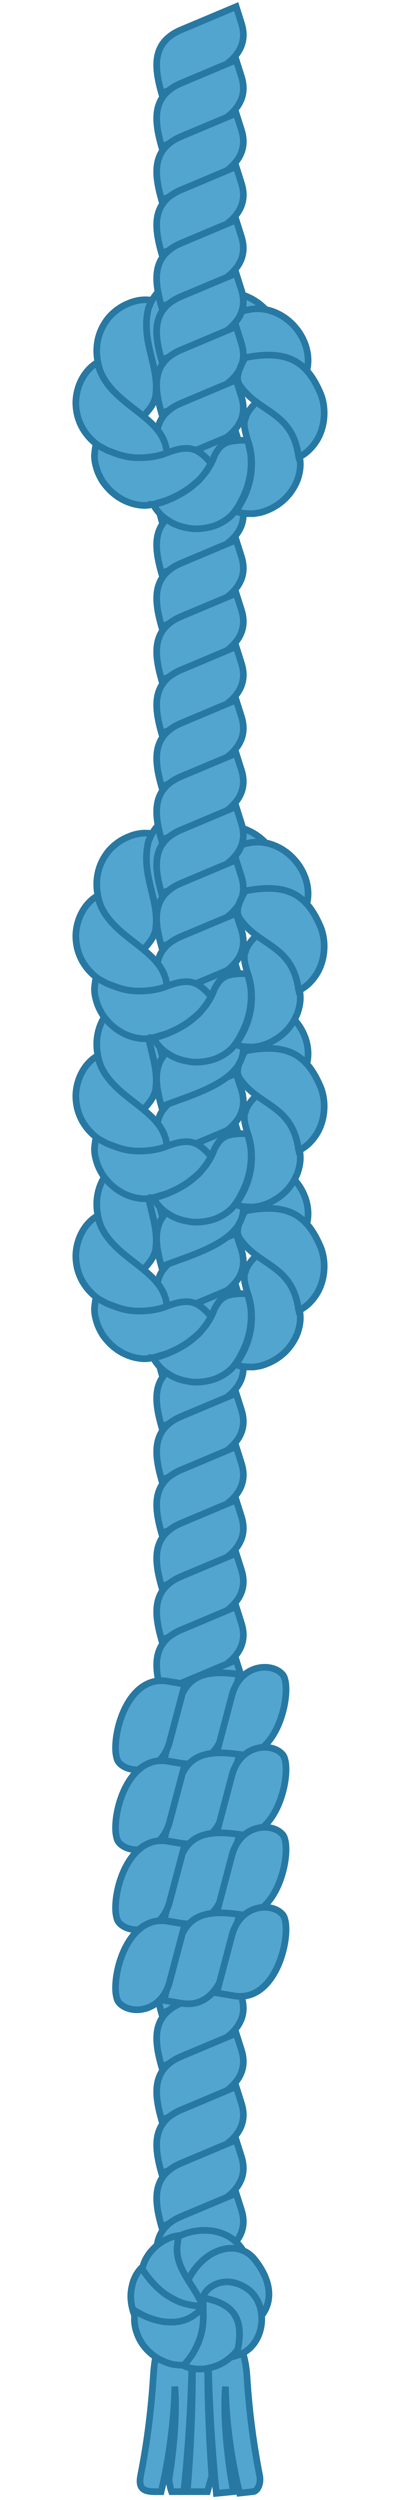 <svg width="60" height="375" viewBox="0 0 60 375" fill="none" xmlns="http://www.w3.org/2000/svg">
<path d="M36.217 3.502L35.425 1L27.187 4.467C22.684 6.365 23.139 10.126 24.235 14C28.627 12.145 38.27 10.041 36.217 3.502Z" fill="#52A5CE" stroke="#2779A3"/>
<path d="M36.217 11.502L35.425 9L27.187 12.467C22.684 14.365 23.139 18.126 24.235 22C28.627 20.145 38.27 18.041 36.217 11.502Z" fill="#52A5CE" stroke="#2779A3"/>
<path d="M36.217 19.502L35.425 17L27.187 20.467C22.684 22.365 23.139 26.126 24.235 30C28.627 28.145 38.27 26.041 36.217 19.502Z" fill="#52A5CE" stroke="#2779A3"/>
<path d="M36.217 27.502L35.425 25L27.187 28.467C22.684 30.365 23.139 34.126 24.235 38C28.627 36.145 38.27 34.041 36.217 27.502Z" fill="#52A5CE" stroke="#2779A3"/>
<path d="M36.046 45.452C35.597 44.306 34.6 43.159 33.304 42.462C32.009 41.714 30.514 41.365 29.068 41.365C22.543 41.478 20.112 48.935 21.891 54.273C22.041 54.722 22.19 55.071 22.29 55.32C22.39 55.569 22.439 55.719 22.439 55.719C24.084 55.47 25.23 55.171 25.928 54.573C30.092 51.45 29.427 45.452 36.046 45.452Z" fill="#52A5CE" stroke="#2779A3"/>
<path d="M41.621 50.205C41.545 48.977 40.946 47.58 39.925 46.52C38.92 45.412 37.603 44.623 36.227 44.181C30.252 42.377 24.337 48.397 26.484 54.147C35.962 57.68 35.517 48.246 41.621 50.205Z" fill="#52A5CE" stroke="#2779A3"/>
<path d="M22.286 46.15C22.386 45.951 22.486 45.751 22.536 45.552C22.685 45.253 22.785 45.053 22.785 45.053C21.688 44.854 20.442 45.004 19.296 45.502C18.15 45.951 17.053 46.748 16.256 47.695C12.656 52.195 15.084 58.254 19.346 61.45C19.545 61.6 19.794 61.749 19.994 61.899C20.392 62.148 20.692 62.348 20.941 62.447C21.19 62.547 21.339 62.597 21.339 62.597C22.486 61.401 23.134 60.504 23.333 59.457C24.014 54.919 21.007 51.268 22.286 46.15Z" fill="#52A5CE" stroke="#2779A3"/>
<path d="M35.495 54.124C35.495 54.124 35.644 54.074 35.894 53.975C36.143 53.875 36.492 53.775 36.94 53.725C37.837 53.526 39.133 53.526 40.479 53.775C41.824 54.025 43.22 54.573 44.217 55.071C44.715 55.32 45.114 55.569 45.413 55.769C45.712 55.968 45.861 56.068 45.861 56.068C46.26 55.021 46.31 53.825 46.061 52.629C45.812 51.433 45.213 50.187 44.366 49.19C43.519 48.144 42.422 47.346 41.226 46.848C40.03 46.349 38.734 46.2 37.588 46.399C37.588 46.399 37.389 46.449 37.04 46.499C36.691 46.599 36.193 46.698 35.644 46.947C35.096 47.147 34.448 47.446 33.85 47.844C33.252 48.243 32.704 48.692 32.206 49.19C31.259 50.187 30.81 51.383 30.66 52.23C30.611 52.679 30.611 52.978 30.66 53.227C30.71 53.476 30.71 53.576 30.71 53.576C31.906 54.423 32.355 55.071 32.704 55.071C32.853 55.071 33.202 54.971 33.601 54.772C34.299 54.623 34.897 54.373 35.495 54.124Z" fill="#52A5CE" stroke="#2779A3"/>
<path d="M36.213 35.502L35.422 33L27.183 36.467C22.68 38.365 23.135 42.126 24.231 46C28.623 44.145 38.267 42.041 36.213 35.502Z" fill="#52A5CE" stroke="#2779A3"/>
<path d="M36.213 43.502L35.422 41L27.183 44.467C22.68 46.365 23.135 50.126 24.231 54C28.623 52.145 38.267 50.041 36.213 43.502Z" fill="#52A5CE" stroke="#2779A3"/>
<path d="M36.213 51.502L35.422 49L27.183 52.467C22.68 54.365 23.135 58.126 24.231 62C28.623 60.145 38.267 58.041 36.213 51.502Z" fill="#52A5CE" stroke="#2779A3"/>
<path d="M36.213 59.502L35.422 57L27.183 60.467C22.68 62.365 23.135 66.126 24.231 70C28.623 68.144 38.267 66.041 36.213 59.502Z" fill="#52A5CE" stroke="#2779A3"/>
<path d="M36.213 67.502L35.422 65L27.183 68.467C22.68 70.365 23.135 74.126 24.231 78C28.623 76.144 38.267 74.041 36.213 67.502Z" fill="#52A5CE" stroke="#2779A3"/>
<path d="M36.213 75.502L35.422 73L27.183 76.467C22.68 78.365 23.135 82.126 24.231 86C28.623 84.144 38.267 82.041 36.213 75.502Z" fill="#52A5CE" stroke="#2779A3"/>
<path d="M14.762 54.872C14.662 54.523 14.613 54.374 14.613 54.374C12.719 55.47 11.423 57.812 11.373 60.354C11.373 66.511 17.991 69.9 23.584 68.428C24.032 68.329 24.381 68.229 24.63 68.129C24.879 68.029 25.029 67.98 25.029 67.98C24.691 62.238 16.508 60.983 14.762 54.872Z" fill="#52A5CE" stroke="#2779A3"/>
<path d="M25.031 67.93C25.031 67.93 24.881 67.98 24.632 68.079C24.383 68.179 24.034 68.279 23.586 68.379C22.689 68.578 21.393 68.727 19.997 68.628C19.299 68.578 18.651 68.428 17.954 68.229C17.306 68.03 16.708 67.78 16.16 67.581C15.661 67.332 15.213 67.083 14.914 66.933C14.615 66.734 14.415 66.634 14.415 66.634C14.266 67.182 14.216 67.731 14.166 68.329C14.166 68.927 14.266 69.525 14.465 70.173C14.615 70.771 14.914 71.369 15.213 71.917C15.512 72.465 15.96 72.964 16.409 73.462C16.857 73.911 17.356 74.309 17.904 74.658C18.452 75.007 19 75.256 19.599 75.456C20.197 75.655 20.745 75.755 21.343 75.805C21.941 75.854 22.489 75.755 22.988 75.655C22.988 75.655 23.187 75.605 23.486 75.505C23.835 75.406 24.283 75.256 24.832 75.107C25.878 74.708 27.224 74.06 28.32 73.263C28.869 72.864 29.367 72.415 29.816 72.017C30.264 71.568 30.613 71.169 30.862 70.771C31.41 69.973 31.66 69.475 31.66 69.475C30.563 68.229 29.716 67.531 28.719 67.332C27.722 67.132 26.576 67.332 25.031 67.93Z" fill="#52A5CE" stroke="#2779A3"/>
<path d="M31.658 69.525C31.658 69.525 31.409 70.023 30.861 70.82C30.562 71.169 30.213 71.618 29.814 72.067C29.366 72.465 28.867 72.914 28.319 73.312C27.223 74.11 25.877 74.758 24.83 75.156C24.282 75.356 23.834 75.505 23.485 75.555C23.136 75.655 22.986 75.655 22.986 75.655C23.235 76.153 23.584 76.602 23.933 77.001C24.332 77.449 24.78 77.798 25.279 78.097C25.777 78.446 26.326 78.695 26.924 78.894C27.522 79.094 28.12 79.194 28.768 79.293C30.014 79.393 31.359 79.193 32.506 78.745C33.652 78.246 34.649 77.549 35.297 76.602C35.297 76.602 35.396 76.452 35.596 76.153C35.795 75.904 36.044 75.406 36.293 74.907C36.842 73.91 37.34 72.465 37.539 71.12C37.739 69.774 37.689 68.478 37.489 67.531C37.39 67.083 37.29 66.684 37.24 66.435C37.141 66.186 37.091 66.036 37.091 66.036C35.446 66.036 34.3 66.136 33.552 66.634C33.353 66.734 33.203 66.883 33.004 67.083C32.854 67.232 32.705 67.431 32.555 67.681C32.406 67.88 32.256 68.179 32.107 68.478C32.007 68.827 31.858 69.126 31.658 69.525Z" fill="#52A5CE" stroke="#2779A3"/>
<path d="M37.187 66.135C37.187 66.135 37.237 66.285 37.336 66.534C37.386 66.783 37.486 67.132 37.586 67.631C37.735 68.528 37.835 69.824 37.635 71.219C37.436 72.565 36.938 74.01 36.389 75.007C36.14 75.505 35.841 75.954 35.692 76.253C35.492 76.552 35.393 76.701 35.393 76.701C35.642 76.801 35.941 76.901 36.24 76.951C36.539 77 36.838 77 37.137 77.05C37.436 77.05 37.735 77.05 38.084 77.05C38.383 77 38.682 76.951 38.981 76.901C40.177 76.602 41.373 76.004 42.37 75.156C43.367 74.309 44.114 73.213 44.563 72.116C45.011 70.97 45.161 69.774 44.962 68.677C44.962 68.677 44.912 68.478 44.862 68.129C44.812 67.78 44.663 67.332 44.513 66.783C44.164 65.687 43.566 64.341 42.769 63.195C41.971 62.049 40.975 61.201 40.227 60.653C39.828 60.404 39.529 60.205 39.28 60.055C39.031 59.906 38.931 59.856 38.931 59.856C37.735 61.002 37.037 61.849 36.838 62.697C36.439 63.444 36.688 64.541 37.187 66.135Z" fill="#52A5CE" stroke="#2779A3"/>
<path d="M44.714 68.029C44.764 68.378 44.814 68.578 44.814 68.578C45.811 68.129 46.708 67.282 47.406 66.235C48.103 65.189 48.502 63.893 48.602 62.597C48.701 61.301 48.502 59.956 48.004 58.859C45.931 54.091 42.989 52.427 36.766 53.647C35.506 55.965 35.444 56.866 35.893 57.663C38.598 61.871 43.646 61.62 44.714 68.029Z" fill="#52A5CE" stroke="#2779A3"/>
<path d="M36.217 83.502L35.425 81L27.187 84.467C22.684 86.365 23.139 90.126 24.235 94C28.627 92.144 38.27 90.041 36.217 83.502Z" fill="#52A5CE" stroke="#2779A3"/>
<path d="M36.217 91.502L35.425 89L27.187 92.467C22.684 94.365 23.139 98.126 24.235 102C28.627 100.145 38.27 98.041 36.217 91.502Z" fill="#52A5CE" stroke="#2779A3"/>
<path d="M36.217 99.502L35.425 97L27.187 100.467C22.684 102.365 23.139 106.126 24.235 110C28.627 108.145 38.27 106.041 36.217 99.502Z" fill="#52A5CE" stroke="#2779A3"/>
<path d="M36.217 107.502L35.425 105L27.187 108.467C22.684 110.365 23.139 114.126 24.235 118C28.627 116.145 38.27 114.041 36.217 107.502Z" fill="#52A5CE" stroke="#2779A3"/>
<path d="M36.046 173.452C35.597 172.306 34.6 171.159 33.304 170.462C32.009 169.714 30.514 169.365 29.068 169.365C22.543 169.478 20.112 176.935 21.891 182.274C22.041 182.722 22.19 183.071 22.29 183.32C22.39 183.569 22.439 183.719 22.439 183.719C24.084 183.47 25.23 183.171 25.928 182.573C30.092 179.45 29.427 173.452 36.046 173.452Z" fill="#52A5CE" stroke="#2779A3"/>
<path d="M41.621 178.205C41.545 176.976 40.946 175.58 39.925 174.52C38.92 173.412 37.603 172.623 36.227 172.182C30.252 170.377 24.337 176.397 26.484 182.147C35.962 185.68 35.517 176.246 41.621 178.205Z" fill="#52A5CE" stroke="#2779A3"/>
<path d="M22.286 174.15C22.386 173.951 22.486 173.751 22.536 173.552C22.685 173.253 22.785 173.053 22.785 173.053C21.688 172.854 20.442 173.004 19.296 173.502C18.15 173.951 17.053 174.748 16.256 175.695C12.656 180.195 15.084 186.254 19.346 189.45C19.545 189.6 19.794 189.75 19.994 189.899C20.392 190.148 20.692 190.348 20.941 190.447C21.19 190.547 21.339 190.597 21.339 190.597C22.486 189.401 23.134 188.504 23.333 187.457C24.014 182.919 21.007 179.268 22.286 174.15Z" fill="#52A5CE" stroke="#2779A3"/>
<path d="M35.495 182.124C35.495 182.124 35.644 182.074 35.894 181.975C36.143 181.875 36.492 181.775 36.94 181.725C37.837 181.526 39.133 181.526 40.479 181.775C41.824 182.025 43.22 182.573 44.217 183.071C44.715 183.32 45.114 183.57 45.413 183.769C45.712 183.968 45.861 184.068 45.861 184.068C46.26 183.021 46.31 181.825 46.061 180.629C45.812 179.433 45.213 178.187 44.366 177.19C43.519 176.144 42.422 175.346 41.226 174.848C40.03 174.349 38.734 174.2 37.588 174.399C37.588 174.399 37.389 174.449 37.04 174.499C36.691 174.599 36.193 174.698 35.644 174.947C35.096 175.147 34.448 175.446 33.85 175.844C33.252 176.243 32.704 176.692 32.206 177.19C31.259 178.187 30.81 179.383 30.66 180.23C30.611 180.679 30.611 180.978 30.66 181.227C30.71 181.476 30.71 181.576 30.71 181.576C31.906 182.423 32.355 183.071 32.704 183.071C32.853 183.071 33.202 182.971 33.601 182.772C34.299 182.623 34.897 182.373 35.495 182.124Z" fill="#52A5CE" stroke="#2779A3"/>
<path d="M36.213 163.502L35.422 161L27.183 164.467C22.68 166.365 23.135 170.126 24.231 174C28.623 172.145 38.267 170.041 36.213 163.502Z" fill="#52A5CE" stroke="#2779A3"/>
<path d="M36.213 171.502L35.422 169L27.183 172.467C22.68 174.365 23.135 178.126 24.231 182C28.623 180.145 38.267 178.041 36.213 171.502Z" fill="#52A5CE" stroke="#2779A3"/>
<path d="M36.213 179.502L35.422 177L27.183 180.467C22.68 182.365 23.135 186.126 24.231 190C28.623 188.145 38.267 186.041 36.213 179.502Z" fill="#52A5CE" stroke="#2779A3"/>
<path d="M36.213 187.502L35.422 185L27.183 188.467C22.68 190.365 23.135 194.126 24.231 198C28.623 196.145 38.267 194.041 36.213 187.502Z" fill="#52A5CE" stroke="#2779A3"/>
<path d="M36.213 195.502L35.422 193L27.183 196.467C22.68 198.365 23.135 202.126 24.231 206C28.623 204.145 38.267 202.041 36.213 195.502Z" fill="#52A5CE" stroke="#2779A3"/>
<path d="M36.213 203.502L35.422 201L27.183 204.467C22.68 206.365 23.135 210.126 24.231 214C28.623 212.145 38.267 210.041 36.213 203.502Z" fill="#52A5CE" stroke="#2779A3"/>
<path d="M14.762 182.872C14.662 182.523 14.613 182.374 14.613 182.374C12.719 183.47 11.423 185.812 11.373 188.354C11.373 194.511 17.991 197.9 23.584 196.428C24.032 196.329 24.381 196.229 24.63 196.129C24.879 196.029 25.029 195.98 25.029 195.98C24.691 190.238 16.508 188.983 14.762 182.872Z" fill="#52A5CE" stroke="#2779A3"/>
<path d="M25.031 195.93C25.031 195.93 24.881 195.98 24.632 196.079C24.383 196.179 24.034 196.279 23.586 196.378C22.689 196.578 21.393 196.727 19.997 196.628C19.299 196.578 18.651 196.428 17.954 196.229C17.306 196.03 16.708 195.78 16.16 195.581C15.661 195.332 15.213 195.083 14.914 194.933C14.615 194.734 14.415 194.634 14.415 194.634C14.266 195.182 14.216 195.731 14.166 196.329C14.166 196.927 14.266 197.525 14.465 198.173C14.615 198.771 14.914 199.369 15.213 199.917C15.512 200.465 15.96 200.964 16.409 201.462C16.857 201.911 17.356 202.309 17.904 202.658C18.452 203.007 19 203.256 19.599 203.456C20.197 203.655 20.745 203.755 21.343 203.804C21.941 203.854 22.489 203.755 22.988 203.655C22.988 203.655 23.187 203.605 23.486 203.505C23.835 203.406 24.283 203.256 24.832 203.107C25.878 202.708 27.224 202.06 28.32 201.263C28.869 200.864 29.367 200.415 29.816 200.017C30.264 199.568 30.613 199.169 30.862 198.771C31.41 197.973 31.66 197.475 31.66 197.475C30.563 196.229 29.716 195.531 28.719 195.332C27.722 195.132 26.576 195.332 25.031 195.93Z" fill="#52A5CE" stroke="#2779A3"/>
<path d="M31.658 197.525C31.658 197.525 31.409 198.023 30.861 198.821C30.562 199.169 30.213 199.618 29.814 200.066C29.366 200.465 28.867 200.914 28.319 201.312C27.223 202.11 25.877 202.758 24.83 203.157C24.282 203.356 23.834 203.505 23.485 203.555C23.136 203.655 22.986 203.655 22.986 203.655C23.235 204.153 23.584 204.602 23.933 205.001C24.332 205.449 24.78 205.798 25.279 206.097C25.777 206.446 26.326 206.695 26.924 206.894C27.522 207.094 28.12 207.193 28.768 207.293C30.014 207.393 31.359 207.193 32.506 206.745C33.652 206.247 34.649 205.549 35.297 204.602C35.297 204.602 35.396 204.452 35.596 204.153C35.795 203.904 36.044 203.406 36.293 202.907C36.842 201.911 37.34 200.465 37.539 199.12C37.739 197.774 37.689 196.478 37.489 195.531C37.39 195.083 37.29 194.684 37.24 194.435C37.141 194.185 37.091 194.036 37.091 194.036C35.446 194.036 34.3 194.136 33.552 194.634C33.353 194.734 33.203 194.883 33.004 195.083C32.854 195.232 32.705 195.431 32.555 195.681C32.406 195.88 32.256 196.179 32.107 196.478C32.007 196.827 31.858 197.126 31.658 197.525Z" fill="#52A5CE" stroke="#2779A3"/>
<path d="M37.187 194.135C37.187 194.135 37.237 194.285 37.336 194.534C37.386 194.783 37.486 195.132 37.586 195.631C37.735 196.528 37.835 197.824 37.635 199.219C37.436 200.565 36.938 202.01 36.389 203.007C36.14 203.505 35.841 203.954 35.692 204.253C35.492 204.552 35.393 204.701 35.393 204.701C35.642 204.801 35.941 204.901 36.24 204.951C36.539 205 36.838 205 37.137 205.05C37.436 205.05 37.735 205.05 38.084 205.05C38.383 205 38.682 204.951 38.981 204.901C40.177 204.602 41.373 204.004 42.37 203.156C43.367 202.309 44.114 201.213 44.563 200.116C45.011 198.97 45.161 197.774 44.962 196.677C44.962 196.677 44.912 196.478 44.862 196.129C44.812 195.78 44.663 195.332 44.513 194.783C44.164 193.687 43.566 192.341 42.769 191.195C41.971 190.049 40.975 189.201 40.227 188.653C39.828 188.404 39.529 188.205 39.28 188.055C39.031 187.906 38.931 187.856 38.931 187.856C37.735 189.002 37.037 189.849 36.838 190.697C36.439 191.444 36.688 192.541 37.187 194.135Z" fill="#52A5CE" stroke="#2779A3"/>
<path d="M44.714 196.029C44.764 196.378 44.814 196.578 44.814 196.578C45.811 196.129 46.708 195.282 47.406 194.235C48.103 193.189 48.502 191.893 48.602 190.597C48.701 189.301 48.502 187.956 48.004 186.859C45.931 182.091 42.989 180.427 36.766 181.647C35.506 183.965 35.444 184.866 35.893 185.663C38.598 189.871 43.646 189.62 44.714 196.029Z" fill="#52A5CE" stroke="#2779A3"/>
<path d="M36.046 149.452C35.597 148.306 34.6 147.159 33.304 146.462C32.009 145.714 30.514 145.365 29.068 145.365C22.543 145.478 20.112 152.935 21.891 158.274C22.041 158.722 22.19 159.071 22.29 159.32C22.39 159.569 22.439 159.719 22.439 159.719C24.084 159.47 25.23 159.171 25.928 158.573C30.092 155.45 29.427 149.452 36.046 149.452Z" fill="#52A5CE" stroke="#2779A3"/>
<path d="M41.621 154.205C41.545 152.976 40.946 151.58 39.925 150.52C38.92 149.412 37.603 148.623 36.227 148.182C30.252 146.377 24.337 152.397 26.484 158.147C35.962 161.68 35.517 152.246 41.621 154.205Z" fill="#52A5CE" stroke="#2779A3"/>
<path d="M22.286 150.15C22.386 149.951 22.486 149.751 22.536 149.552C22.685 149.253 22.785 149.053 22.785 149.053C21.688 148.854 20.442 149.004 19.296 149.502C18.15 149.951 17.053 150.748 16.256 151.695C12.656 156.195 15.084 162.254 19.346 165.45C19.545 165.6 19.794 165.75 19.994 165.899C20.392 166.148 20.692 166.348 20.941 166.447C21.19 166.547 21.339 166.597 21.339 166.597C22.486 165.401 23.134 164.504 23.333 163.457C24.014 158.919 21.007 155.268 22.286 150.15Z" fill="#52A5CE" stroke="#2779A3"/>
<path d="M35.495 158.124C35.495 158.124 35.644 158.074 35.894 157.975C36.143 157.875 36.492 157.775 36.94 157.725C37.837 157.526 39.133 157.526 40.479 157.775C41.824 158.025 43.22 158.573 44.217 159.071C44.715 159.32 45.114 159.57 45.413 159.769C45.712 159.968 45.861 160.068 45.861 160.068C46.26 159.021 46.31 157.825 46.061 156.629C45.812 155.433 45.213 154.187 44.366 153.19C43.519 152.144 42.422 151.346 41.226 150.848C40.03 150.349 38.734 150.2 37.588 150.399C37.588 150.399 37.389 150.449 37.04 150.499C36.691 150.599 36.193 150.698 35.644 150.947C35.096 151.147 34.448 151.446 33.85 151.844C33.252 152.243 32.704 152.692 32.206 153.19C31.259 154.187 30.81 155.383 30.66 156.23C30.611 156.679 30.611 156.978 30.66 157.227C30.71 157.476 30.71 157.576 30.71 157.576C31.906 158.423 32.355 159.071 32.704 159.071C32.853 159.071 33.202 158.971 33.601 158.772C34.299 158.623 34.897 158.373 35.495 158.124Z" fill="#52A5CE" stroke="#2779A3"/>
<path d="M36.213 139.502L35.422 137L27.183 140.467C22.68 142.365 23.135 146.126 24.231 150C28.623 148.145 38.267 146.041 36.213 139.502Z" fill="#52A5CE" stroke="#2779A3"/>
<path d="M36.213 147.502L35.422 145L27.183 148.467C22.68 150.365 23.135 154.126 24.231 158C28.623 156.145 38.267 154.041 36.213 147.502Z" fill="#52A5CE" stroke="#2779A3"/>
<path d="M36.213 155.502L35.422 153L27.183 156.467C22.68 158.365 23.135 162.126 24.231 166C28.623 164.145 38.267 162.041 36.213 155.502Z" fill="#52A5CE" stroke="#2779A3"/>
<path d="M36.213 163.502L35.422 161L27.183 164.467C22.68 166.365 23.135 170.126 24.231 174C28.623 172.145 38.267 170.041 36.213 163.502Z" fill="#52A5CE" stroke="#2779A3"/>
<path d="M36.213 171.502L35.422 169L27.183 172.467C22.68 174.365 23.135 178.126 24.231 182C28.623 180.145 38.267 178.041 36.213 171.502Z" fill="#52A5CE" stroke="#2779A3"/>
<path d="M36.213 179.502L35.422 177L27.183 180.467C22.68 182.365 23.135 186.126 24.231 190C28.623 188.145 38.267 186.041 36.213 179.502Z" fill="#52A5CE" stroke="#2779A3"/>
<path d="M14.762 158.872C14.662 158.523 14.613 158.374 14.613 158.374C12.719 159.47 11.423 161.812 11.373 164.354C11.373 170.511 17.991 173.9 23.584 172.428C24.032 172.329 24.381 172.229 24.63 172.129C24.879 172.029 25.029 171.98 25.029 171.98C24.691 166.238 16.508 164.983 14.762 158.872Z" fill="#52A5CE" stroke="#2779A3"/>
<path d="M25.031 171.93C25.031 171.93 24.881 171.98 24.632 172.079C24.383 172.179 24.034 172.279 23.586 172.378C22.689 172.578 21.393 172.727 19.997 172.628C19.299 172.578 18.651 172.428 17.954 172.229C17.306 172.03 16.708 171.78 16.16 171.581C15.661 171.332 15.213 171.083 14.914 170.933C14.615 170.734 14.415 170.634 14.415 170.634C14.266 171.182 14.216 171.731 14.166 172.329C14.166 172.927 14.266 173.525 14.465 174.173C14.615 174.771 14.914 175.369 15.213 175.917C15.512 176.465 15.96 176.964 16.409 177.462C16.857 177.911 17.356 178.309 17.904 178.658C18.452 179.007 19 179.256 19.599 179.456C20.197 179.655 20.745 179.755 21.343 179.804C21.941 179.854 22.489 179.755 22.988 179.655C22.988 179.655 23.187 179.605 23.486 179.505C23.835 179.406 24.283 179.256 24.832 179.107C25.878 178.708 27.224 178.06 28.32 177.263C28.869 176.864 29.367 176.415 29.816 176.017C30.264 175.568 30.613 175.169 30.862 174.771C31.41 173.973 31.66 173.475 31.66 173.475C30.563 172.229 29.716 171.531 28.719 171.332C27.722 171.132 26.576 171.332 25.031 171.93Z" fill="#52A5CE" stroke="#2779A3"/>
<path d="M31.658 173.525C31.658 173.525 31.409 174.023 30.861 174.821C30.562 175.169 30.213 175.618 29.814 176.066C29.366 176.465 28.867 176.914 28.319 177.312C27.223 178.11 25.877 178.758 24.83 179.157C24.282 179.356 23.834 179.505 23.485 179.555C23.136 179.655 22.986 179.655 22.986 179.655C23.235 180.153 23.584 180.602 23.933 181.001C24.332 181.449 24.78 181.798 25.279 182.097C25.777 182.446 26.326 182.695 26.924 182.894C27.522 183.094 28.12 183.193 28.768 183.293C30.014 183.393 31.359 183.193 32.506 182.745C33.652 182.247 34.649 181.549 35.297 180.602C35.297 180.602 35.396 180.452 35.596 180.153C35.795 179.904 36.044 179.406 36.293 178.907C36.842 177.911 37.34 176.465 37.539 175.12C37.739 173.774 37.689 172.478 37.489 171.531C37.39 171.083 37.29 170.684 37.24 170.435C37.141 170.185 37.091 170.036 37.091 170.036C35.446 170.036 34.3 170.136 33.552 170.634C33.353 170.734 33.203 170.883 33.004 171.083C32.854 171.232 32.705 171.431 32.555 171.681C32.406 171.88 32.256 172.179 32.107 172.478C32.007 172.827 31.858 173.126 31.658 173.525Z" fill="#52A5CE" stroke="#2779A3"/>
<path d="M37.187 170.135C37.187 170.135 37.237 170.285 37.336 170.534C37.386 170.783 37.486 171.132 37.586 171.631C37.735 172.528 37.835 173.824 37.635 175.219C37.436 176.565 36.938 178.01 36.389 179.007C36.14 179.505 35.841 179.954 35.692 180.253C35.492 180.552 35.393 180.701 35.393 180.701C35.642 180.801 35.941 180.901 36.24 180.951C36.539 181 36.838 181 37.137 181.05C37.436 181.05 37.735 181.05 38.084 181.05C38.383 181 38.682 180.951 38.981 180.901C40.177 180.602 41.373 180.004 42.37 179.156C43.367 178.309 44.114 177.213 44.563 176.116C45.011 174.97 45.161 173.774 44.962 172.677C44.962 172.677 44.912 172.478 44.862 172.129C44.812 171.78 44.663 171.332 44.513 170.783C44.164 169.687 43.566 168.341 42.769 167.195C41.971 166.049 40.975 165.201 40.227 164.653C39.828 164.404 39.529 164.205 39.28 164.055C39.031 163.906 38.931 163.856 38.931 163.856C37.735 165.002 37.037 165.849 36.838 166.697C36.439 167.444 36.688 168.541 37.187 170.135Z" fill="#52A5CE" stroke="#2779A3"/>
<path d="M44.714 172.029C44.764 172.378 44.814 172.578 44.814 172.578C45.811 172.129 46.708 171.282 47.406 170.235C48.103 169.189 48.502 167.893 48.602 166.597C48.701 165.301 48.502 163.956 48.004 162.859C45.931 158.091 42.989 156.427 36.766 157.647C35.506 159.965 35.444 160.866 35.893 161.663C38.598 165.871 43.646 165.62 44.714 172.029Z" fill="#52A5CE" stroke="#2779A3"/>
<path d="M36.046 125.452C35.597 124.306 34.6 123.159 33.304 122.462C32.009 121.714 30.514 121.365 29.068 121.365C22.543 121.478 20.112 128.935 21.891 134.274C22.041 134.722 22.19 135.071 22.29 135.32C22.39 135.569 22.439 135.719 22.439 135.719C24.084 135.47 25.23 135.171 25.928 134.573C30.092 131.45 29.427 125.452 36.046 125.452Z" fill="#52A5CE" stroke="#2779A3"/>
<path d="M41.621 130.205C41.545 128.976 40.946 127.58 39.925 126.52C38.92 125.412 37.603 124.623 36.227 124.182C30.252 122.377 24.337 128.397 26.484 134.147C35.962 137.68 35.517 128.246 41.621 130.205Z" fill="#52A5CE" stroke="#2779A3"/>
<path d="M22.286 126.15C22.386 125.951 22.486 125.751 22.536 125.552C22.685 125.253 22.785 125.053 22.785 125.053C21.688 124.854 20.442 125.004 19.296 125.502C18.15 125.951 17.053 126.748 16.256 127.695C12.656 132.195 15.084 138.254 19.346 141.45C19.545 141.6 19.794 141.75 19.994 141.899C20.392 142.148 20.692 142.348 20.941 142.447C21.19 142.547 21.339 142.597 21.339 142.597C22.486 141.401 23.134 140.504 23.333 139.457C24.014 134.919 21.007 131.268 22.286 126.15Z" fill="#52A5CE" stroke="#2779A3"/>
<path d="M35.495 134.124C35.495 134.124 35.644 134.074 35.894 133.975C36.143 133.875 36.492 133.775 36.94 133.725C37.837 133.526 39.133 133.526 40.479 133.775C41.824 134.025 43.22 134.573 44.217 135.071C44.715 135.32 45.114 135.57 45.413 135.769C45.712 135.968 45.861 136.068 45.861 136.068C46.26 135.021 46.31 133.825 46.061 132.629C45.812 131.433 45.213 130.187 44.366 129.19C43.519 128.144 42.422 127.346 41.226 126.848C40.03 126.349 38.734 126.2 37.588 126.399C37.588 126.399 37.389 126.449 37.04 126.499C36.691 126.599 36.193 126.698 35.644 126.947C35.096 127.147 34.448 127.446 33.85 127.844C33.252 128.243 32.704 128.692 32.206 129.19C31.259 130.187 30.81 131.383 30.66 132.23C30.611 132.679 30.611 132.978 30.66 133.227C30.71 133.476 30.71 133.576 30.71 133.576C31.906 134.423 32.355 135.071 32.704 135.071C32.853 135.071 33.202 134.971 33.601 134.772C34.299 134.623 34.897 134.373 35.495 134.124Z" fill="#52A5CE" stroke="#2779A3"/>
<path d="M36.213 115.502L35.422 113L27.183 116.467C22.68 118.365 23.135 122.126 24.231 126C28.623 124.145 38.267 122.041 36.213 115.502Z" fill="#52A5CE" stroke="#2779A3"/>
<path d="M36.213 123.502L35.422 121L27.183 124.467C22.68 126.365 23.135 130.126 24.231 134C28.623 132.145 38.267 130.041 36.213 123.502Z" fill="#52A5CE" stroke="#2779A3"/>
<path d="M36.213 131.502L35.422 129L27.183 132.467C22.68 134.365 23.135 138.126 24.231 142C28.623 140.145 38.267 138.041 36.213 131.502Z" fill="#52A5CE" stroke="#2779A3"/>
<path d="M36.213 139.502L35.422 137L27.183 140.467C22.68 142.365 23.135 146.126 24.231 150C28.623 148.145 38.267 146.041 36.213 139.502Z" fill="#52A5CE" stroke="#2779A3"/>
<path d="M36.213 147.502L35.422 145L27.183 148.467C22.68 150.365 23.135 154.126 24.231 158C28.623 156.145 38.267 154.041 36.213 147.502Z" fill="#52A5CE" stroke="#2779A3"/>
<path d="M36.213 155.502L35.422 153L27.183 156.467C22.68 158.365 23.135 162.126 24.231 166C28.623 164.145 38.267 162.041 36.213 155.502Z" fill="#52A5CE" stroke="#2779A3"/>
<path d="M14.762 134.872C14.662 134.523 14.613 134.374 14.613 134.374C12.719 135.47 11.423 137.812 11.373 140.354C11.373 146.511 17.991 149.9 23.584 148.428C24.032 148.329 24.381 148.229 24.63 148.129C24.879 148.029 25.029 147.98 25.029 147.98C24.691 142.238 16.508 140.983 14.762 134.872Z" fill="#52A5CE" stroke="#2779A3"/>
<path d="M25.031 147.93C25.031 147.93 24.881 147.98 24.632 148.079C24.383 148.179 24.034 148.279 23.586 148.378C22.689 148.578 21.393 148.727 19.997 148.628C19.299 148.578 18.651 148.428 17.954 148.229C17.306 148.03 16.708 147.78 16.16 147.581C15.661 147.332 15.213 147.083 14.914 146.933C14.615 146.734 14.415 146.634 14.415 146.634C14.266 147.182 14.216 147.731 14.166 148.329C14.166 148.927 14.266 149.525 14.465 150.173C14.615 150.771 14.914 151.369 15.213 151.917C15.512 152.465 15.96 152.964 16.409 153.462C16.857 153.911 17.356 154.309 17.904 154.658C18.452 155.007 19 155.256 19.599 155.456C20.197 155.655 20.745 155.755 21.343 155.804C21.941 155.854 22.489 155.755 22.988 155.655C22.988 155.655 23.187 155.605 23.486 155.505C23.835 155.406 24.283 155.256 24.832 155.107C25.878 154.708 27.224 154.06 28.32 153.263C28.869 152.864 29.367 152.415 29.816 152.017C30.264 151.568 30.613 151.169 30.862 150.771C31.41 149.973 31.66 149.475 31.66 149.475C30.563 148.229 29.716 147.531 28.719 147.332C27.722 147.132 26.576 147.332 25.031 147.93Z" fill="#52A5CE" stroke="#2779A3"/>
<path d="M31.658 149.525C31.658 149.525 31.409 150.023 30.861 150.821C30.562 151.169 30.213 151.618 29.814 152.066C29.366 152.465 28.867 152.914 28.319 153.312C27.223 154.11 25.877 154.758 24.83 155.157C24.282 155.356 23.834 155.505 23.485 155.555C23.136 155.655 22.986 155.655 22.986 155.655C23.235 156.153 23.584 156.602 23.933 157.001C24.332 157.449 24.78 157.798 25.279 158.097C25.777 158.446 26.326 158.695 26.924 158.894C27.522 159.094 28.12 159.193 28.768 159.293C30.014 159.393 31.359 159.193 32.506 158.745C33.652 158.247 34.649 157.549 35.297 156.602C35.297 156.602 35.396 156.452 35.596 156.153C35.795 155.904 36.044 155.406 36.293 154.907C36.842 153.911 37.34 152.465 37.539 151.12C37.739 149.774 37.689 148.478 37.489 147.531C37.39 147.083 37.29 146.684 37.24 146.435C37.141 146.185 37.091 146.036 37.091 146.036C35.446 146.036 34.3 146.136 33.552 146.634C33.353 146.734 33.203 146.883 33.004 147.083C32.854 147.232 32.705 147.431 32.555 147.681C32.406 147.88 32.256 148.179 32.107 148.478C32.007 148.827 31.858 149.126 31.658 149.525Z" fill="#52A5CE" stroke="#2779A3"/>
<path d="M37.187 146.135C37.187 146.135 37.237 146.285 37.336 146.534C37.386 146.783 37.486 147.132 37.586 147.631C37.735 148.528 37.835 149.824 37.635 151.219C37.436 152.565 36.938 154.01 36.389 155.007C36.14 155.505 35.841 155.954 35.692 156.253C35.492 156.552 35.393 156.701 35.393 156.701C35.642 156.801 35.941 156.901 36.24 156.951C36.539 157 36.838 157 37.137 157.05C37.436 157.05 37.735 157.05 38.084 157.05C38.383 157 38.682 156.951 38.981 156.901C40.177 156.602 41.373 156.004 42.37 155.156C43.367 154.309 44.114 153.213 44.563 152.116C45.011 150.97 45.161 149.774 44.962 148.677C44.962 148.677 44.912 148.478 44.862 148.129C44.812 147.78 44.663 147.332 44.513 146.783C44.164 145.687 43.566 144.341 42.769 143.195C41.971 142.049 40.975 141.201 40.227 140.653C39.828 140.404 39.529 140.205 39.28 140.055C39.031 139.906 38.931 139.856 38.931 139.856C37.735 141.002 37.037 141.849 36.838 142.697C36.439 143.444 36.688 144.541 37.187 146.135Z" fill="#52A5CE" stroke="#2779A3"/>
<path d="M44.714 148.029C44.764 148.378 44.814 148.578 44.814 148.578C45.811 148.129 46.708 147.282 47.406 146.235C48.103 145.189 48.502 143.893 48.602 142.597C48.701 141.301 48.502 139.956 48.004 138.859C45.931 134.091 42.989 132.427 36.766 133.647C35.506 135.965 35.444 136.866 35.893 137.663C38.598 141.871 43.646 141.62 44.714 148.029Z" fill="#52A5CE" stroke="#2779A3"/>
<path d="M36.217 211.502L35.425 209L27.187 212.467C22.684 214.365 23.139 218.126 24.235 222C28.627 220.145 38.27 218.041 36.217 211.502Z" fill="#52A5CE" stroke="#2779A3"/>
<path d="M36.217 219.502L35.425 217L27.187 220.467C22.684 222.365 23.139 226.126 24.235 230C28.627 228.145 38.27 226.041 36.217 219.502Z" fill="#52A5CE" stroke="#2779A3"/>
<path d="M36.217 227.502L35.425 225L27.187 228.467C22.684 230.365 23.139 234.126 24.235 238C28.627 236.145 38.27 234.041 36.217 227.502Z" fill="#52A5CE" stroke="#2779A3"/>
<path d="M36.217 235.502L35.425 233L27.187 236.467C22.684 238.365 23.139 242.126 24.235 246C28.627 244.145 38.27 242.041 36.217 235.502Z" fill="#52A5CE" stroke="#2779A3"/>
<path d="M36.217 243.502L35.425 241L27.187 244.467C22.684 246.365 23.139 250.126 24.235 254C28.627 252.145 38.27 250.041 36.217 243.502Z" fill="#52A5CE" stroke="#2779A3"/>
<path d="M36.217 251.502L35.425 249L27.187 252.467C22.684 254.365 23.139 258.126 24.235 262C28.627 260.145 38.27 258.041 36.217 251.502Z" fill="#52A5CE" stroke="#2779A3"/>
<path d="M36.217 259.502L35.425 257L27.187 260.467C22.684 262.365 23.139 266.126 24.235 270C28.627 268.145 38.27 266.041 36.217 259.502Z" fill="#52A5CE" stroke="#2779A3"/>
<path d="M36.217 267.502L35.425 265L27.187 268.467C22.684 270.365 23.139 274.126 24.235 278C28.627 276.145 38.27 274.041 36.217 267.502Z" fill="#52A5CE" stroke="#2779A3"/>
<path d="M36.217 275.502L35.425 273L27.187 276.467C22.684 278.365 23.139 282.126 24.235 286C28.627 284.145 38.27 282.041 36.217 275.502Z" fill="#52A5CE" stroke="#2779A3"/>
<path d="M36.217 283.502L35.425 281L27.187 284.467C22.684 286.365 23.139 290.126 24.235 294C28.627 292.145 38.27 290.041 36.217 283.502Z" fill="#52A5CE" stroke="#2779A3"/>
<path d="M36.217 291.502L35.425 289L27.187 292.467C22.684 294.365 23.139 298.126 24.235 302C28.627 300.145 38.27 298.041 36.217 291.502Z" fill="#52A5CE" stroke="#2779A3"/>
<path d="M36.217 299.502L35.425 297L27.187 300.467C22.684 302.365 23.139 306.126 24.235 310C28.627 308.145 38.27 306.041 36.217 299.502Z" fill="#52A5CE" stroke="#2779A3"/>
<path d="M27.172 264.486L24.584 264.05L26.871 255.409C28.123 250.686 31.912 250.613 35.9 251.159C34.674 255.767 33.933 265.609 27.172 264.486Z" fill="#52A5CE" stroke="#2779A3"/>
<path d="M35.096 263.373L32.508 262.937L34.794 254.297C36.047 249.573 40.813 249.292 42.404 251.19C43.996 253.088 41.857 264.496 35.096 263.373Z" fill="#52A5CE" stroke="#2779A3"/>
<path d="M25.141 252.186L27.73 252.622L25.443 261.263C24.19 265.986 19.424 266.267 17.833 264.369C16.241 262.471 18.38 251.063 25.141 252.186Z" fill="#52A5CE" stroke="#2779A3"/>
<path d="M27.172 276.486L24.584 276.05L26.871 267.409C28.123 262.686 31.912 262.613 35.9 263.159C34.674 267.767 33.933 277.609 27.172 276.486Z" fill="#52A5CE" stroke="#2779A3"/>
<path d="M35.096 275.373L32.508 274.937L34.794 266.297C36.047 261.573 40.813 261.292 42.404 263.19C43.996 265.088 41.857 276.496 35.096 275.373Z" fill="#52A5CE" stroke="#2779A3"/>
<path d="M25.141 264.187L27.73 264.622L25.443 273.263C24.19 277.986 19.424 278.267 17.833 276.369C16.241 274.471 18.38 263.063 25.141 264.187Z" fill="#52A5CE" stroke="#2779A3"/>
<path d="M27.172 288.486L24.584 288.051L26.871 279.41C28.123 274.686 31.912 274.613 35.9 275.16C34.674 279.768 33.933 289.61 27.172 288.486Z" fill="#52A5CE" stroke="#2779A3"/>
<path d="M35.096 287.373L32.508 286.938L34.794 278.297C36.047 273.573 40.813 273.292 42.404 275.19C43.996 277.089 41.857 288.497 35.096 287.373Z" fill="#52A5CE" stroke="#2779A3"/>
<path d="M25.141 276.186L27.73 276.622L25.443 285.263C24.19 289.986 19.424 290.267 17.833 288.369C16.241 286.471 18.38 275.063 25.141 276.186Z" fill="#52A5CE" stroke="#2779A3"/>
<path d="M27.172 300.486L24.584 300.051L26.871 291.41C28.123 286.686 31.912 286.613 35.9 287.16C34.674 291.768 33.933 301.61 27.172 300.486Z" fill="#52A5CE" stroke="#2779A3"/>
<path d="M35.096 299.373L32.508 298.938L34.794 290.297C36.047 285.573 40.813 285.292 42.404 287.19C43.996 289.089 41.857 300.497 35.096 299.373Z" fill="#52A5CE" stroke="#2779A3"/>
<path d="M25.141 288.186L27.73 288.622L25.443 297.263C24.19 301.986 19.424 302.267 17.833 300.369C16.241 298.471 18.38 287.063 25.141 288.186Z" fill="#52A5CE" stroke="#2779A3"/>
<path d="M36.217 307.502L35.425 305L27.187 308.467C22.684 310.365 23.139 314.126 24.235 318C28.627 316.145 38.27 314.041 36.217 307.502Z" fill="#52A5CE" stroke="#2779A3"/>
<path d="M36.217 315.502L35.425 313L27.187 316.467C22.684 318.365 23.139 322.126 24.235 326C28.627 324.145 38.27 322.041 36.217 315.502Z" fill="#52A5CE" stroke="#2779A3"/>
<path d="M36.217 323.502L35.425 321L27.187 324.467C22.684 326.365 23.139 330.126 24.235 334C28.627 332.145 38.27 330.041 36.217 323.502Z" fill="#52A5CE" stroke="#2779A3"/>
<path d="M23.007 356.328C22.697 361.337 22.076 366.336 21.105 371.28C21.105 371.317 21.094 371.335 21.094 371.353C20.561 373.959 22.391 373.752 24.17 373.752C25.236 369.387 26.128 363.322 26.218 357.992C26.218 357.992 26.782 363.009 25.338 371.942C25.417 372.511 25.53 373.191 25.738 373.752H27.567C28.267 367.282 28.746 359.609 28.814 352.312C28.848 353.434 29.096 361.41 28.086 373.752H31.111L31.489 372.383L31.777 371.381C31.771 371.372 31.771 371.353 31.771 371.335C31.54 368.054 31.398 365.178 31.302 362.706C31.037 355.841 31.229 352.184 31.229 352.184C31.28 359.379 31.748 366.942 32.448 374L35.004 373.752C33.244 363.882 33.78 358.341 33.819 358.001C33.944 365.187 35.303 371.409 35.936 373.963L37.882 373.752C38.644 373.743 39.18 372.539 38.943 371.326C37.967 366.373 37.341 361.346 37.036 356.328C36.23 344.515 23.994 340.729 23.007 356.328Z" fill="#52A5CE" stroke="#2779A3"/>
<path d="M36.217 331.502L35.425 329L27.187 332.467C22.684 334.365 23.139 338.126 24.235 342C28.627 340.145 38.27 338.041 36.217 331.502Z" fill="#52A5CE" stroke="#2779A3"/>
<path d="M32.731 340.032C33.899 340.419 35.038 340.918 35.953 341.397C36.868 341.877 37.418 342.286 37.418 342.286C37.667 341.583 37.648 340.722 37.419 339.939C35.661 332.433 26.231 333.714 24.004 338.041C23.712 338.608 23.574 339.016 23.574 339.016C24.856 339.87 26.951 341.661 27.653 341.759C28.018 341.829 28.271 341.736 28.565 341.628C29.963 340.603 30.627 339.335 32.731 340.032Z" fill="#52A5CE" stroke="#2779A3"/>
<path d="M38.205 348.398C41.079 346.057 41.03 342.474 38.205 338.935C35.379 335.395 29.457 337.569 27.522 343.741C28.879 347.21 36.937 345.423 38.205 348.398Z" fill="#52A5CE" stroke="#2779A3"/>
<path d="M26.559 337.076C26.613 336.58 26.666 336.134 26.72 335.837C26.828 335.539 26.828 335.341 26.828 335.341C25.698 335.44 24.623 335.985 23.709 336.68C19.16 340.38 21.546 345.56 25.698 348.381C26.72 349.075 27.796 349.471 28.602 349.67C28.979 349.769 29.355 349.819 29.57 349.868C29.785 349.918 29.947 349.918 29.947 349.918C32.747 345.151 26.288 342.068 26.559 337.076Z" fill="#52A5CE" stroke="#2779A3"/>
<path d="M29.063 345.826C29.063 345.826 28.902 345.826 28.687 345.771C28.472 345.717 28.149 345.662 27.719 345.552C26.912 345.333 25.837 344.841 24.815 344.129C23.793 343.418 22.879 342.432 22.233 341.611C21.588 340.79 21.212 340.188 21.212 340.188C20.512 340.9 20.029 341.83 19.813 342.87C19.544 343.91 19.544 345.114 19.867 346.319C20.136 347.468 20.728 348.618 21.534 349.494C22.341 350.369 23.309 350.971 24.277 351.245C24.277 351.245 24.438 351.3 24.761 351.355C25.084 351.409 25.514 351.519 26.052 351.574C27.127 351.683 28.472 351.628 29.709 351.3C30.945 350.971 31.86 350.315 32.451 349.712C32.72 349.439 32.935 349.165 33.043 349.001C33.15 348.837 33.258 348.727 33.258 348.727C32.612 347.413 32.559 346.757 32.021 346.373C31.429 346.1 30.515 345.99 29.063 345.826Z" fill="#52A5CE" stroke="#2779A3"/>
<path d="M29.618 346.9C29.618 346.9 29.536 346.989 29.334 347.098C29.185 347.223 28.885 347.474 28.565 347.604C27.879 348.021 26.765 348.363 25.488 348.311C24.246 348.328 22.908 347.914 21.91 347.491C21.412 347.28 21.031 347.048 20.738 346.9C20.445 346.752 20.306 346.652 20.306 346.652C20.061 347.663 20.108 348.822 20.547 349.988C20.935 351.137 21.714 352.293 22.808 353.147C23.348 353.599 23.918 353.947 24.572 354.207C24.865 354.354 25.173 354.45 25.482 354.545C25.791 354.641 26.115 354.684 26.439 354.727C27.088 354.813 27.665 354.763 28.242 354.712C28.784 354.594 29.341 354.422 29.81 354.167C29.81 354.167 29.96 354.042 30.28 353.912C30.548 353.766 30.915 353.479 31.349 353.155C32.165 352.492 33.075 351.515 33.743 350.406C34.411 349.297 34.842 348.229 35.092 347.391C35.217 346.972 35.275 346.589 35.338 346.38C35.349 346.154 35.396 345.997 35.396 345.997C34.017 345.342 32.921 345.061 32.091 345.204C31.21 345.332 30.647 345.902 29.618 346.9Z" fill="#52A5CE" stroke="#2779A3"/>
<path d="M30.472 345.271C30.472 346.885 30.622 348.446 30.188 350.063C29.866 351.322 29.274 352.526 28.683 353.402C28.36 353.84 28.091 354.223 27.876 354.442C27.661 354.661 27.499 354.825 27.499 354.825C28.467 355.318 29.597 355.427 30.726 355.318C31.855 355.154 32.985 354.771 33.899 354.114C38.538 350.876 36.832 345.877 34.465 343.403C32.563 342.314 30.985 343.162 30.472 345.271Z" fill="#52A5CE" stroke="#2779A3"/>
<path d="M35.451 353.355C39.919 352.092 40.542 345.458 36.875 343.166C33.209 340.875 30.459 343.625 30.46 344.676C35.044 345.546 36.874 347.75 35.451 353.355Z" fill="#52A5CE" stroke="#2779A3"/>
</svg>
